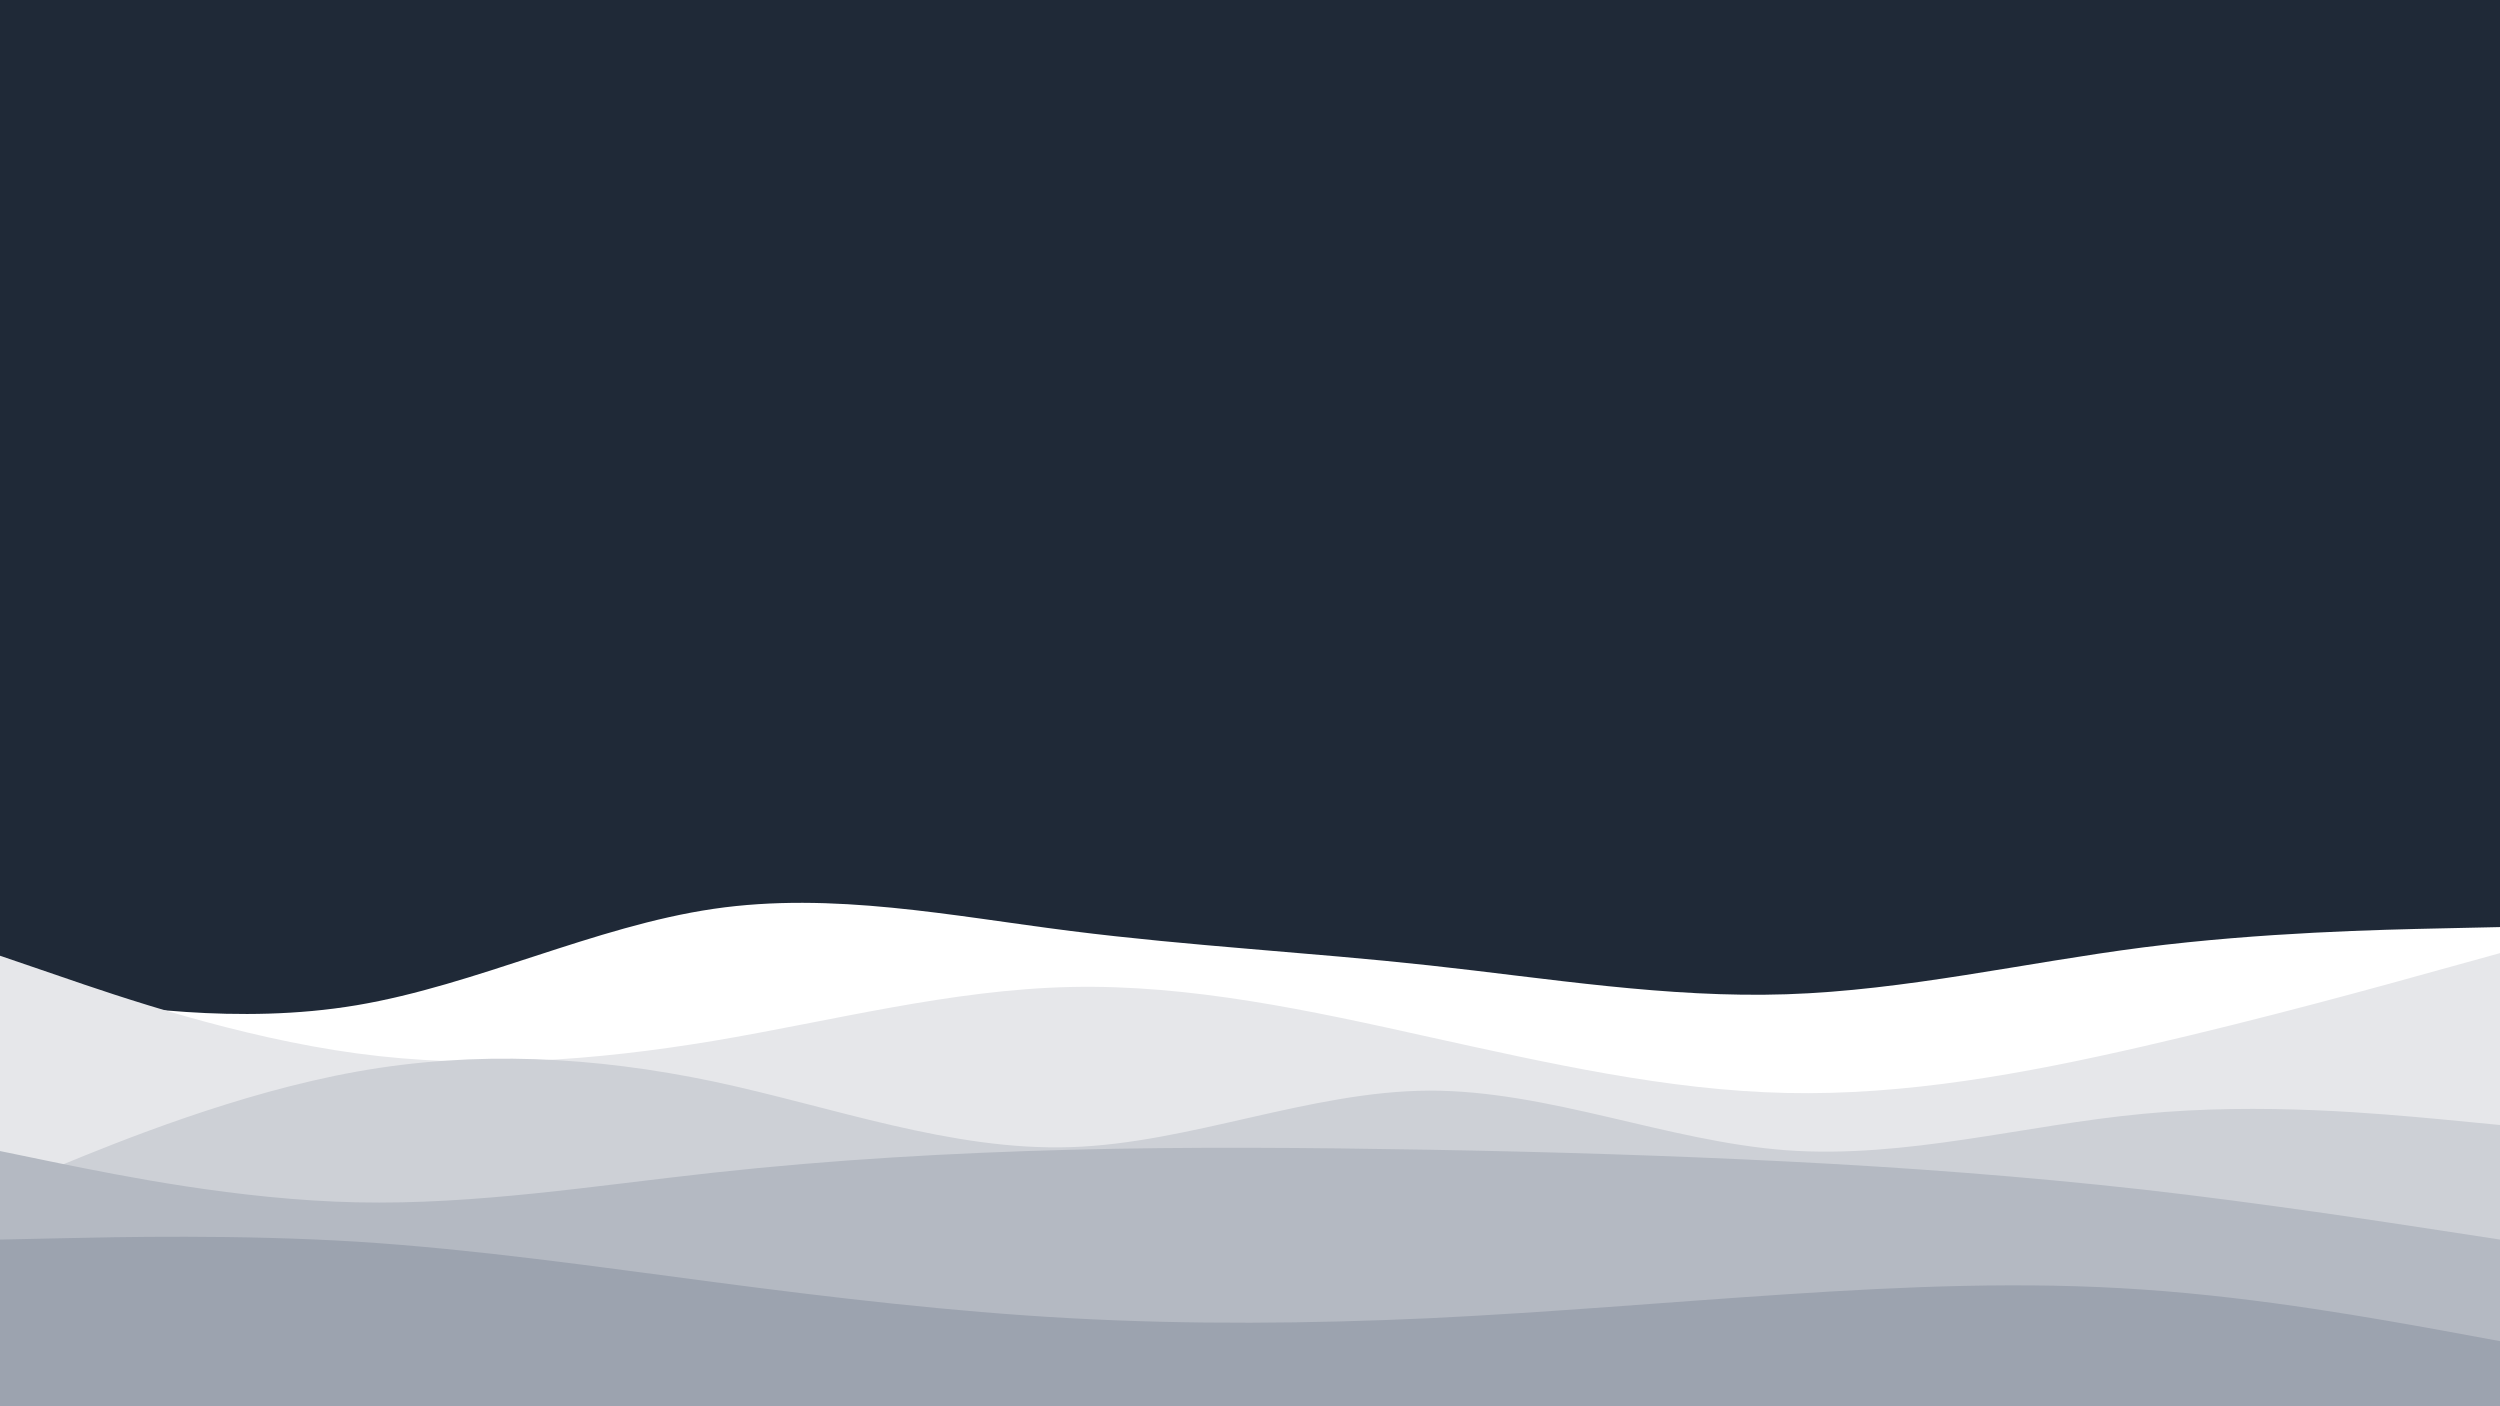 <svg id="visual" viewBox="0 0 960 540" width="960" height="540" xmlns="http://www.w3.org/2000/svg"
    xmlns:xlink="http://www.w3.org/1999/xlink" version="1.1">
    <rect x="0" y="0" width="960" height="540" fill="#1f2937"></rect>
    <path
        d="M0 379L22.8 382.7C45.7 386.3 91.3 393.7 137 386C182.7 378.3 228.3 355.7 274 349C319.7 342.3 365.3 351.7 411.2 357.5C457 363.3 503 365.7 548.8 370.7C594.7 375.7 640.3 383.3 686 381.8C731.7 380.3 777.3 369.7 823 363.8C868.7 358 914.3 357 937.2 356.5L960 356L960 541L937.2 541C914.3 541 868.7 541 823 541C777.3 541 731.7 541 686 541C640.3 541 594.7 541 548.8 541C503 541 457 541 411.2 541C365.3 541 319.7 541 274 541C228.3 541 182.7 541 137 541C91.3 541 45.7 541 22.8 541L0 541Z"
        fill="#ffffff"></path>
    <path
        d="M0 367L22.8 374.8C45.7 382.7 91.3 398.3 137 404.5C182.7 410.7 228.3 407.3 274 399.7C319.7 392 365.3 380 411.2 379C457 378 503 388 548.8 398.2C594.7 408.3 640.3 418.7 686 419.7C731.7 420.7 777.3 412.3 823 401.8C868.7 391.3 914.3 378.7 937.2 372.3L960 366L960 541L937.2 541C914.3 541 868.7 541 823 541C777.3 541 731.7 541 686 541C640.3 541 594.7 541 548.8 541C503 541 457 541 411.2 541C365.3 541 319.7 541 274 541C228.3 541 182.7 541 137 541C91.3 541 45.7 541 22.8 541L0 541Z"
        fill="#e6e7ea"></path>
    <path
        d="M0 457L22.8 447.7C45.7 438.3 91.3 419.7 137 411.5C182.7 403.3 228.3 405.7 274 415.3C319.7 425 365.3 442 411.2 440.5C457 439 503 419 548.8 418.8C594.7 418.7 640.3 438.3 686 441.7C731.7 445 777.3 432 823 427.7C868.7 423.3 914.3 427.7 937.2 429.8L960 432L960 541L937.2 541C914.3 541 868.7 541 823 541C777.3 541 731.7 541 686 541C640.3 541 594.7 541 548.8 541C503 541 457 541 411.2 541C365.3 541 319.7 541 274 541C228.3 541 182.7 541 137 541C91.3 541 45.7 541 22.8 541L0 541Z"
        fill="#cdd0d6"></path>
    <path
        d="M0 442L22.8 446.7C45.7 451.3 91.3 460.7 137 461.7C182.7 462.7 228.3 455.3 274 450.3C319.7 445.3 365.3 442.7 411.2 441.5C457 440.3 503 440.7 548.8 441.5C594.7 442.3 640.3 443.7 686 446C731.7 448.3 777.3 451.7 823 456.8C868.7 462 914.3 469 937.2 472.5L960 476L960 541L937.2 541C914.3 541 868.7 541 823 541C777.3 541 731.7 541 686 541C640.3 541 594.7 541 548.8 541C503 541 457 541 411.2 541C365.3 541 319.7 541 274 541C228.3 541 182.7 541 137 541C91.3 541 45.7 541 22.8 541L0 541Z"
        fill="#b4b9c2"></path>
    <path
        d="M0 476L22.8 475.5C45.7 475 91.3 474 137 476.8C182.7 479.7 228.3 486.3 274 492.3C319.7 498.3 365.3 503.7 411.2 506.2C457 508.7 503 508.3 548.8 506.2C594.7 504 640.3 500 686 497C731.7 494 777.3 492 823 495.2C868.7 498.3 914.3 506.7 937.2 510.8L960 515L960 541L937.2 541C914.3 541 868.7 541 823 541C777.3 541 731.7 541 686 541C640.3 541 594.7 541 548.8 541C503 541 457 541 411.2 541C365.3 541 319.7 541 274 541C228.3 541 182.7 541 137 541C91.3 541 45.7 541 22.8 541L0 541Z"
        fill="#9ca3af"></path>
</svg>